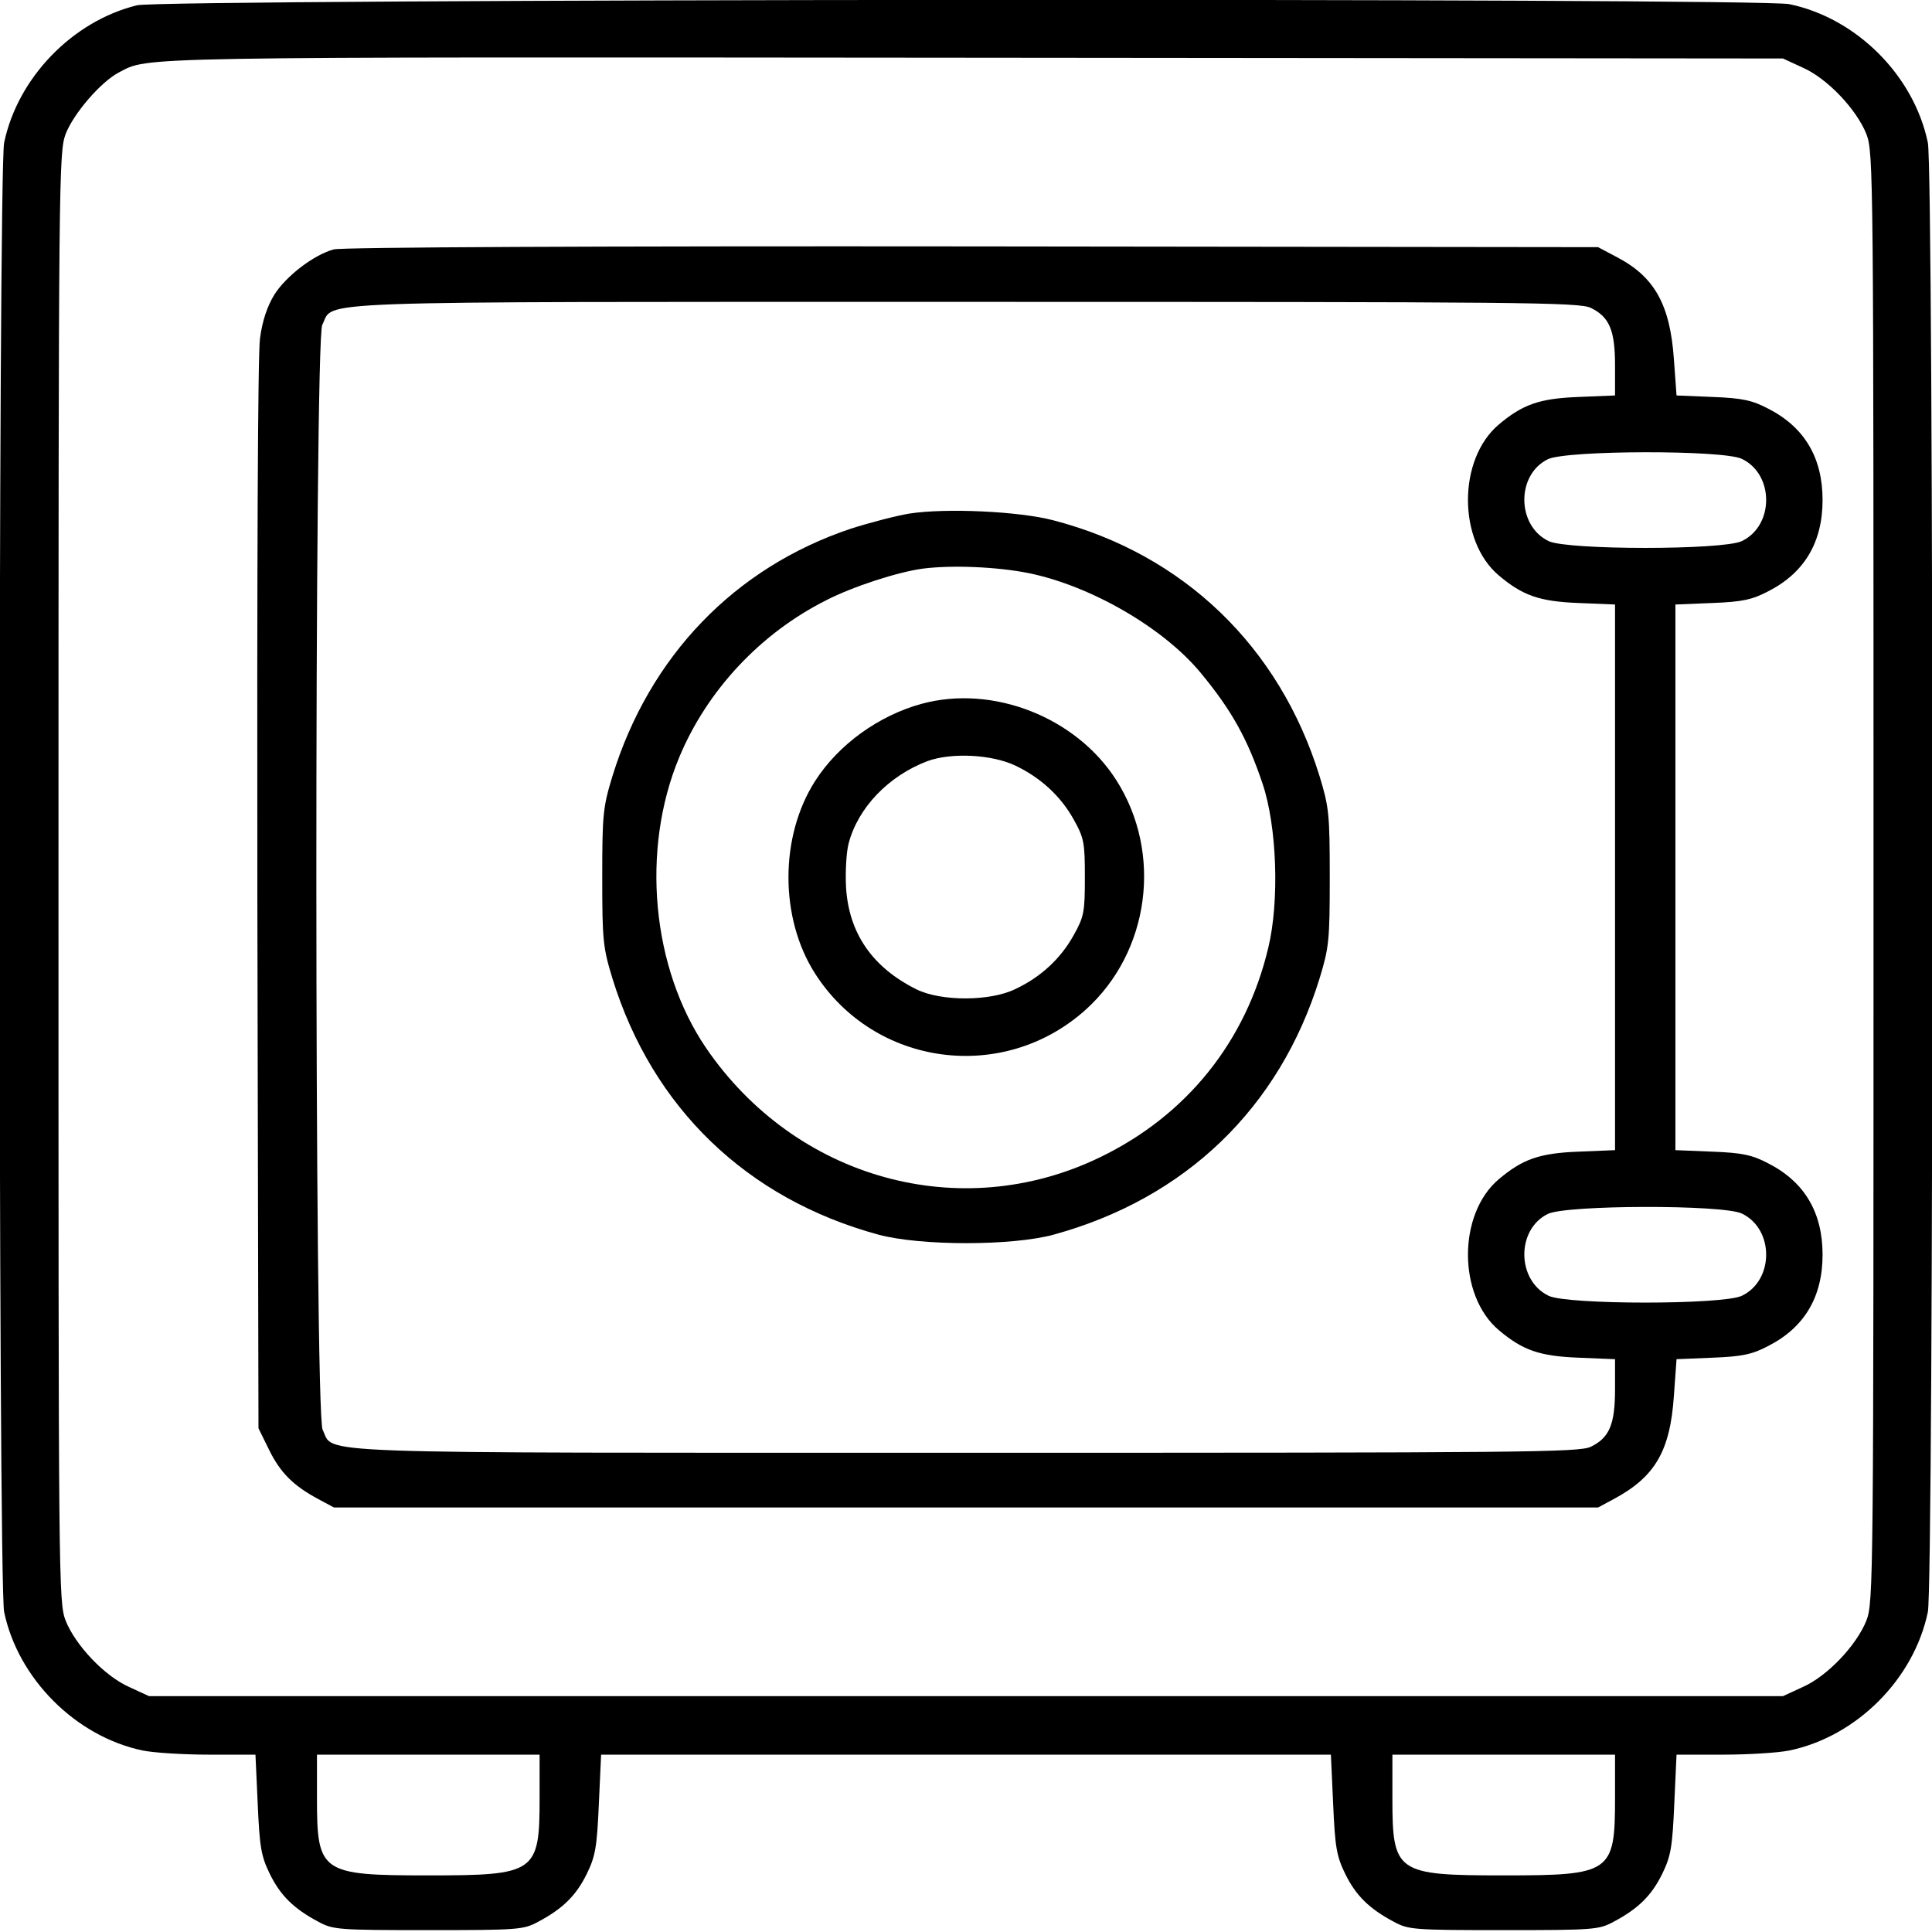 <?xml version="1.0" standalone="no"?>
<!DOCTYPE svg PUBLIC "-//W3C//DTD SVG 20010904//EN"
 "http://www.w3.org/TR/2001/REC-SVG-20010904/DTD/svg10.dtd">
<svg version="1.0" xmlns="http://www.w3.org/2000/svg"
 width="512pt" height="512pt" viewBox="0 0 512 512"
 preserveAspectRatio="xMidYMid meet">

<g transform="translate(0,512) scale(0.1,-0.1)"
fill="#000000" stroke="none">
<path d="M363 5106 c-171 -42 -316 -192 -352 -364 -16 -75 -16 -3819 0 -3894
37 -177 190 -330 367 -367 29 -6 108 -11 176 -11 l123 0 6 -131 c5 -114 9
-138 32 -185 28 -57 63 -92 129 -127 39 -21 52 -22 291 -22 239 0 252 1 291
22 66 35 101 70 129 127 23 47 27 71 32 185 l6 131 967 0 967 0 6 -131 c5
-114 9 -138 32 -185 28 -57 63 -92 129 -127 39 -21 52 -22 291 -22 239 0 252
1 291 22 66 35 101 70 129 127 23 47 27 71 32 185 l6 131 123 0 c68 0 147 5
176 11 178 37 330 189 367 367 16 75 16 3819 0 3894 -37 178 -189 330 -367
367 -81 17 -4309 14 -4379 -3z m4414 -165 c66 -29 143 -111 169 -176 19 -49
19 -98 19 -1970 0 -1872 0 -1921 -19 -1970 -26 -65 -103 -147 -169 -176 l-52
-24 -2165 0 -2165 0 -52 24 c-66 29 -143 111 -169 176 -19 49 -19 98 -19 1970
0 1868 1 1921 19 1970 21 54 93 138 141 163 81 42 9 41 2260 39 l2150 -2 52
-24z m-3347 -4586 c0 -198 -10 -205 -295 -205 -285 0 -295 7 -295 205 l0 115
295 0 295 0 0 -115z m2850 0 c0 -198 -10 -205 -295 -205 -285 0 -295 7 -295
205 l0 115 295 0 295 0 0 -115z"/>
<path d="M884 4459 c-54 -15 -127 -72 -157 -120 -19 -31 -32 -70 -38 -116 -6
-42 -8 -614 -7 -1479 l3 -1409 28 -57 c30 -61 64 -95 131 -131 l41 -22 1675 0
1675 0 41 22 c110 59 150 127 160 274 l7 97 96 4 c79 3 105 9 147 31 96 49
144 130 144 242 0 112 -48 193 -144 242 -42 22 -68 28 -148 31 l-98 4 0 723 0
723 98 4 c80 3 106 9 148 31 96 49 144 130 144 242 0 112 -48 193 -144 242
-42 22 -68 28 -147 31 l-96 4 -7 96 c-10 144 -51 218 -150 270 l-51 27 -1660
2 c-979 1 -1673 -2 -1691 -8z m3332 -155 c49 -24 64 -59 64 -152 l0 -80 -97
-4 c-104 -4 -148 -20 -211 -73 -109 -92 -109 -308 0 -400 63 -53 107 -69 211
-73 l97 -4 0 -723 0 -723 -97 -4 c-104 -4 -148 -20 -211 -73 -109 -92 -109
-308 0 -400 63 -53 107 -69 211 -73 l97 -4 0 -80 c0 -93 -15 -128 -64 -152
-31 -15 -175 -16 -1656 -16 -1789 0 -1672 -4 -1705 61 -22 42 -22 2886 -1
2928 34 65 -86 61 1704 61 1483 0 1627 -1 1658 -16z m400 -400 c86 -41 86
-177 0 -218 -50 -24 -462 -24 -512 0 -85 41 -86 176 -2 217 49 24 464 25 514
1z m0 -2000 c86 -41 86 -177 0 -218 -50 -24 -462 -24 -512 0 -85 41 -86 176
-2 217 49 24 464 25 514 1z"/>
<path d="M2410 3759 c-36 -6 -105 -24 -155 -40 -308 -103 -534 -338 -632 -656
-25 -82 -27 -101 -27 -268 0 -167 2 -186 27 -268 106 -343 356 -584 705 -679
112 -30 354 -30 464 0 350 96 599 336 705 679 25 82 27 101 27 268 0 167 -2
186 -27 268 -106 343 -360 588 -705 678 -91 24 -284 33 -382 18z m317 -158
c165 -34 356 -145 454 -263 83 -100 125 -176 165 -295 38 -113 45 -311 15
-435 -59 -248 -216 -444 -446 -555 -370 -179 -807 -57 -1044 290 -144 212
-173 525 -71 770 74 178 216 329 389 416 72 37 190 75 256 84 77 10 198 5 282
-12z"/>
<path d="M2443 3255 c-114 -31 -221 -108 -283 -205 -94 -147 -94 -363 0 -510
158 -247 499 -292 717 -96 170 153 205 415 81 609 -106 166 -326 253 -515 202z
m248 -164 c67 -32 120 -81 154 -142 28 -50 30 -62 30 -154 0 -92 -2 -104 -30
-154 -34 -61 -86 -110 -154 -142 -67 -33 -197 -33 -262 -1 -117 58 -180 149
-187 272 -2 41 1 93 7 115 25 95 106 179 209 218 63 23 170 18 233 -12z"/>
</g>
</svg>
